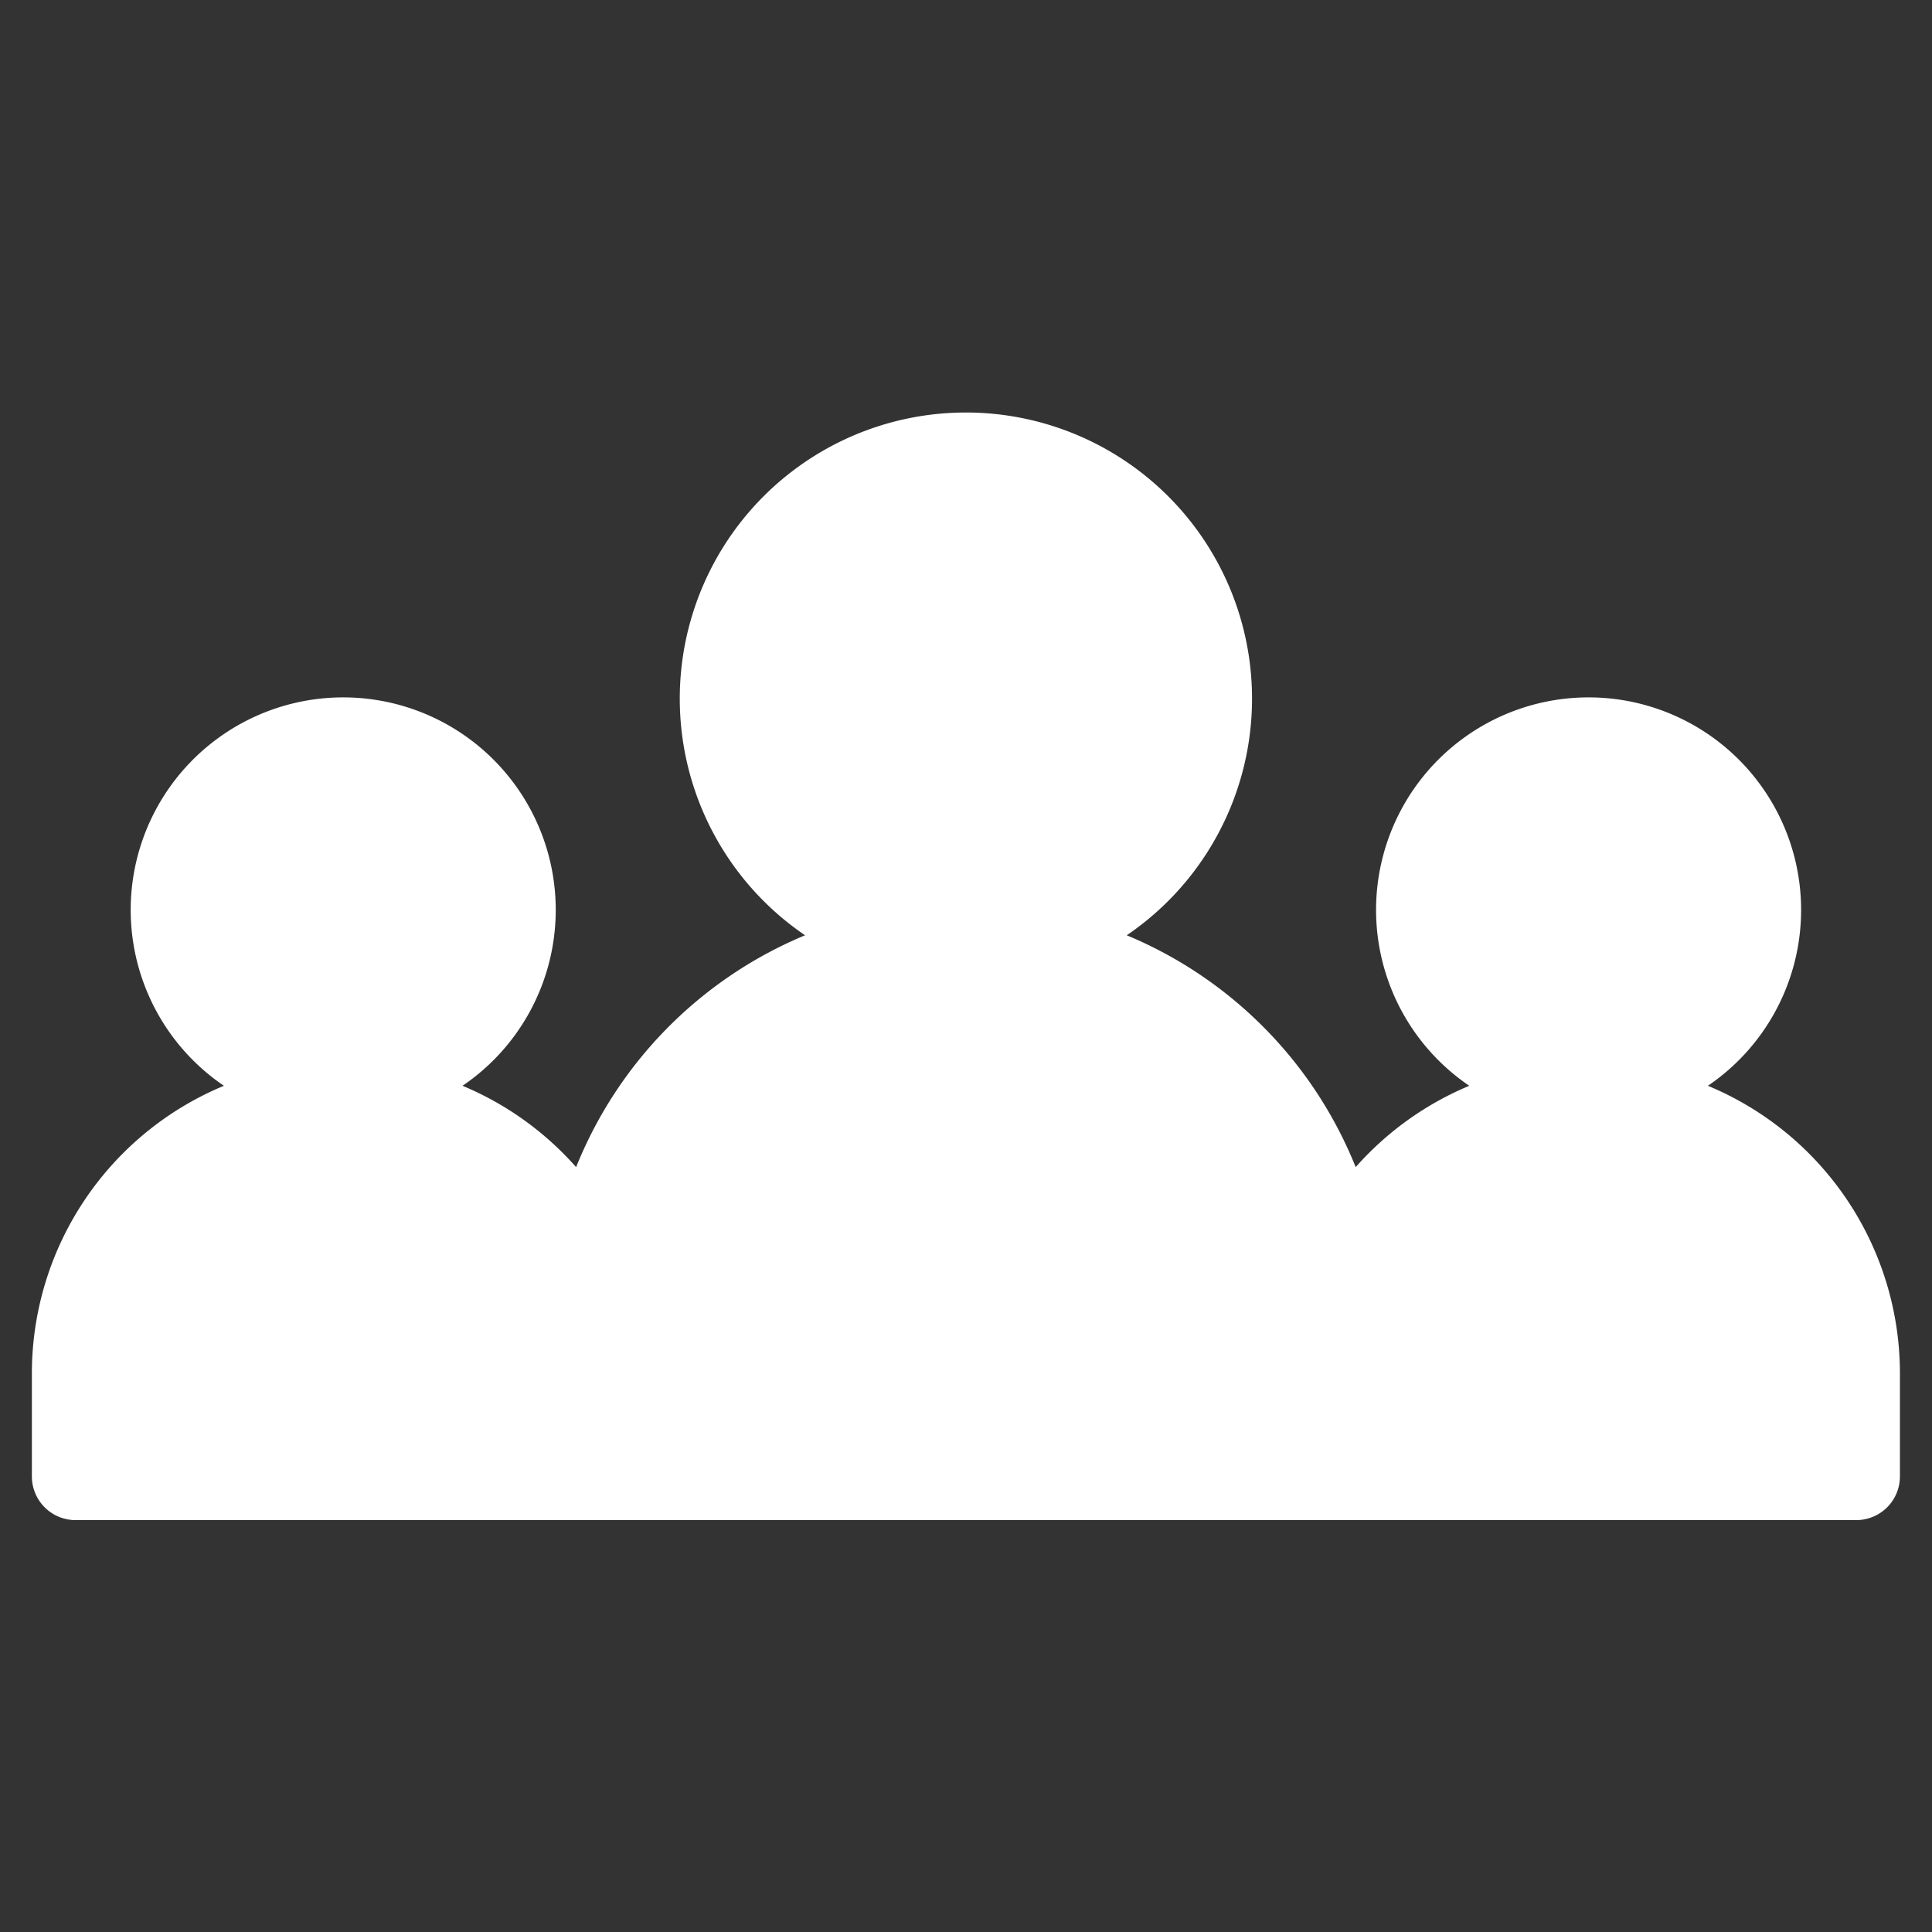 <svg xmlns="http://www.w3.org/2000/svg" data-name="Layer 1" viewBox="0 0 100 100" x="0px" y="0px"><rect x="0" y="0" width="100" height="100" fill="#333333" stroke="none"/><title>Artboard 2</title><path fill="#ffffff" d="M1.65,76.42V71.09a16.12,16.12,0,0,1,9.94-14.89,11,11,0,1,1,12.35,0,16.14,16.14,0,0,1,5.88,4.21,21.78,21.78,0,0,1,11.85-12,14.81,14.81,0,1,1,16.65,0,21.78,21.78,0,0,1,11.85,12,16.14,16.14,0,0,1,5.88-4.21,11,11,0,1,1,12.35,0,16.12,16.12,0,0,1,9.94,14.89v5.33a2.26,2.26,0,0,1-2.26,2.26H3.91A2.26,2.26,0,0,1,1.65,76.42Z"></path></svg>